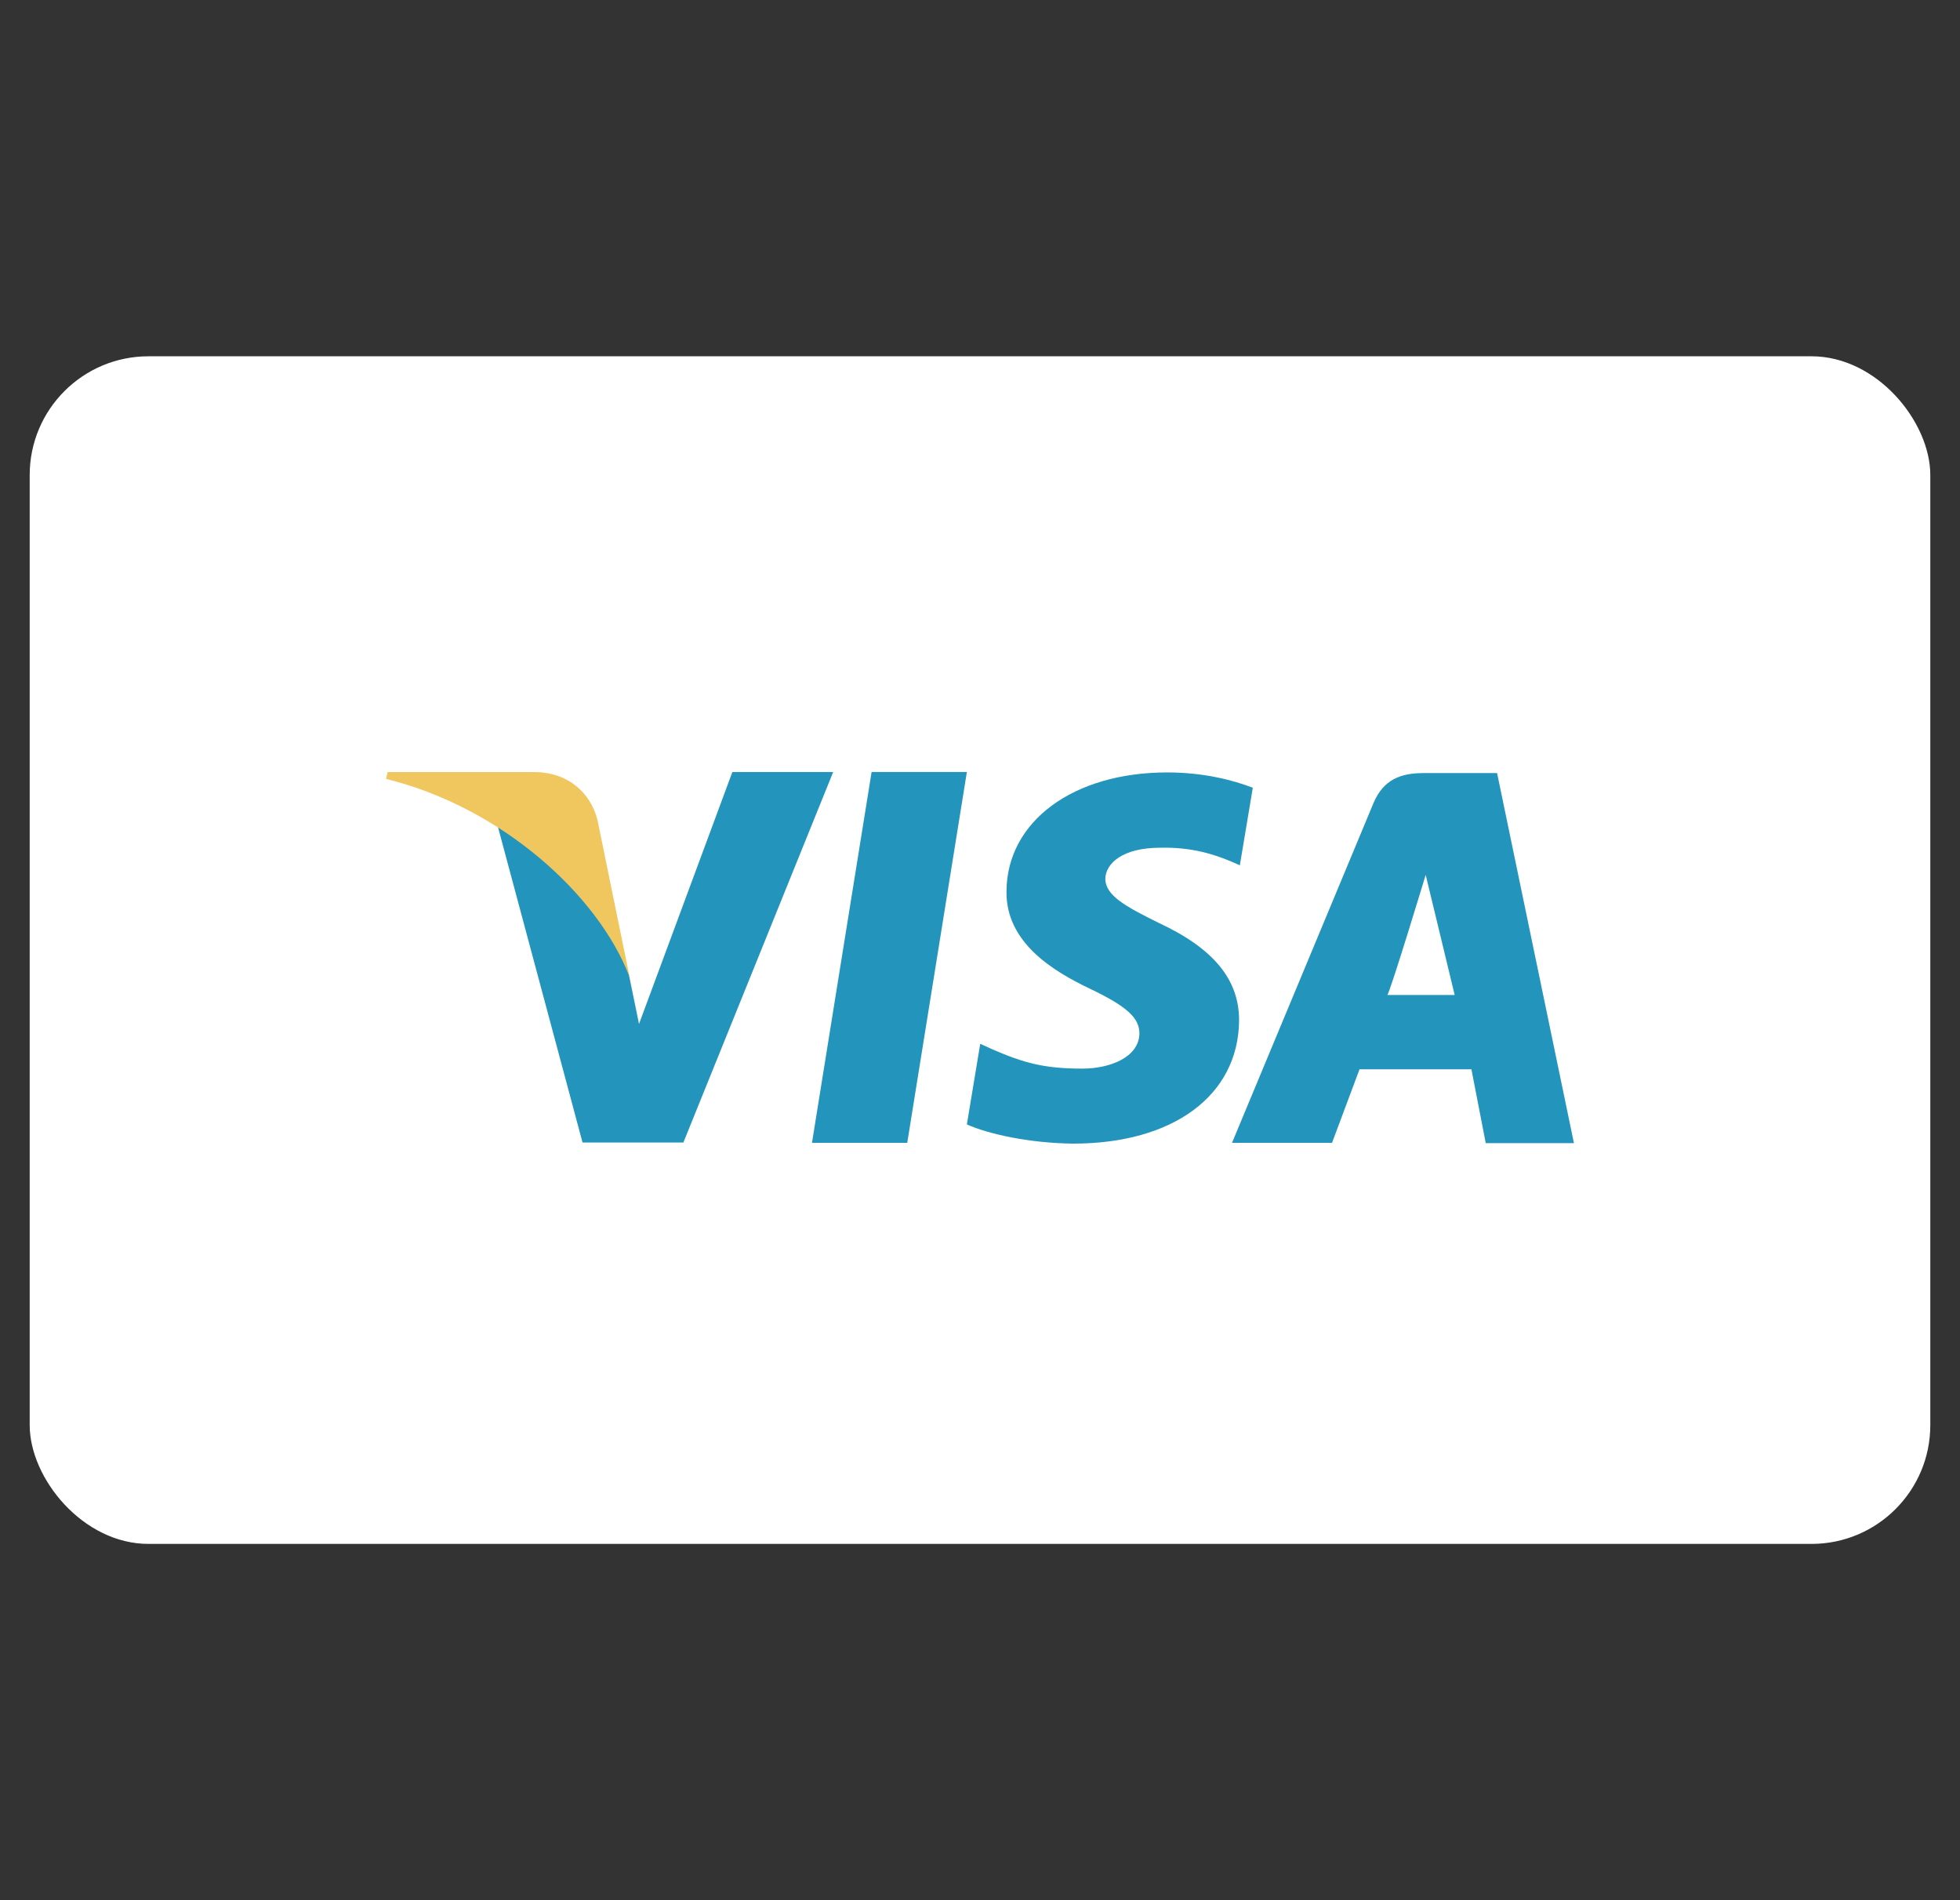 <svg width="33" height="32" viewBox="0 0 33 32" fill="none" xmlns="http://www.w3.org/2000/svg">
<rect x="0" y="0" width="33" height="32" fill="#333333" stroke="none"/>
<g id="visa" clip-path="url(#clip0_3080_57670)">
<g id="Group">
<rect id="Rectangle 492" x="0.5" y="6" width="32" height="20" rx="2" fill="white"/>
<g id="Group_2">
<g id="Group_3">
<g id="Group_4">
<path id="Vector" d="M14.675 13L13.671 19.246H15.275L16.279 13H14.675ZM19.514 15.544C18.954 15.268 18.61 15.081 18.61 14.797C18.617 14.54 18.901 14.276 19.534 14.276C20.056 14.263 20.439 14.386 20.729 14.508L20.875 14.572L21.093 13.266C20.776 13.143 20.274 13.008 19.653 13.008C18.069 13.008 16.953 13.832 16.946 15.01C16.933 15.879 17.745 16.362 18.352 16.651C18.973 16.948 19.184 17.141 19.184 17.404C19.177 17.809 18.683 17.996 18.221 17.996C17.581 17.996 17.237 17.9 16.715 17.674L16.504 17.578L16.279 18.936C16.656 19.104 17.349 19.251 18.069 19.259C19.753 19.259 20.848 18.448 20.862 17.192C20.867 16.503 20.439 15.976 19.514 15.544ZM25.206 13.019H23.965C23.582 13.019 23.292 13.129 23.126 13.522L20.743 19.246H22.427L22.89 18.007H24.774L25.015 19.251H26.5L25.206 13.019ZM23.357 16.756C23.39 16.759 24.004 14.733 24.004 14.733L24.492 16.756C24.492 16.756 23.674 16.756 23.357 16.756ZM12.331 13L10.759 17.244L10.587 16.407C10.297 15.441 9.386 14.392 8.369 13.871L9.808 19.24H11.506L14.028 13.001H12.331V13Z" fill="#2394BC"/>
</g>
</g>
<path id="Vector_2" d="M10.059 13.806C9.936 13.33 9.546 13.009 9.015 13.002H6.526L6.5 13.117C8.442 13.596 10.072 15.069 10.601 16.455L10.059 13.806Z" fill="#EFC75E"/>
</g>
</g>
</g>
<defs>
<clipPath id="clip0_3080_57670">
<rect width="32" height="32" fill="white" transform="translate(0.5)"/>
</clipPath>
</defs>
</svg>
